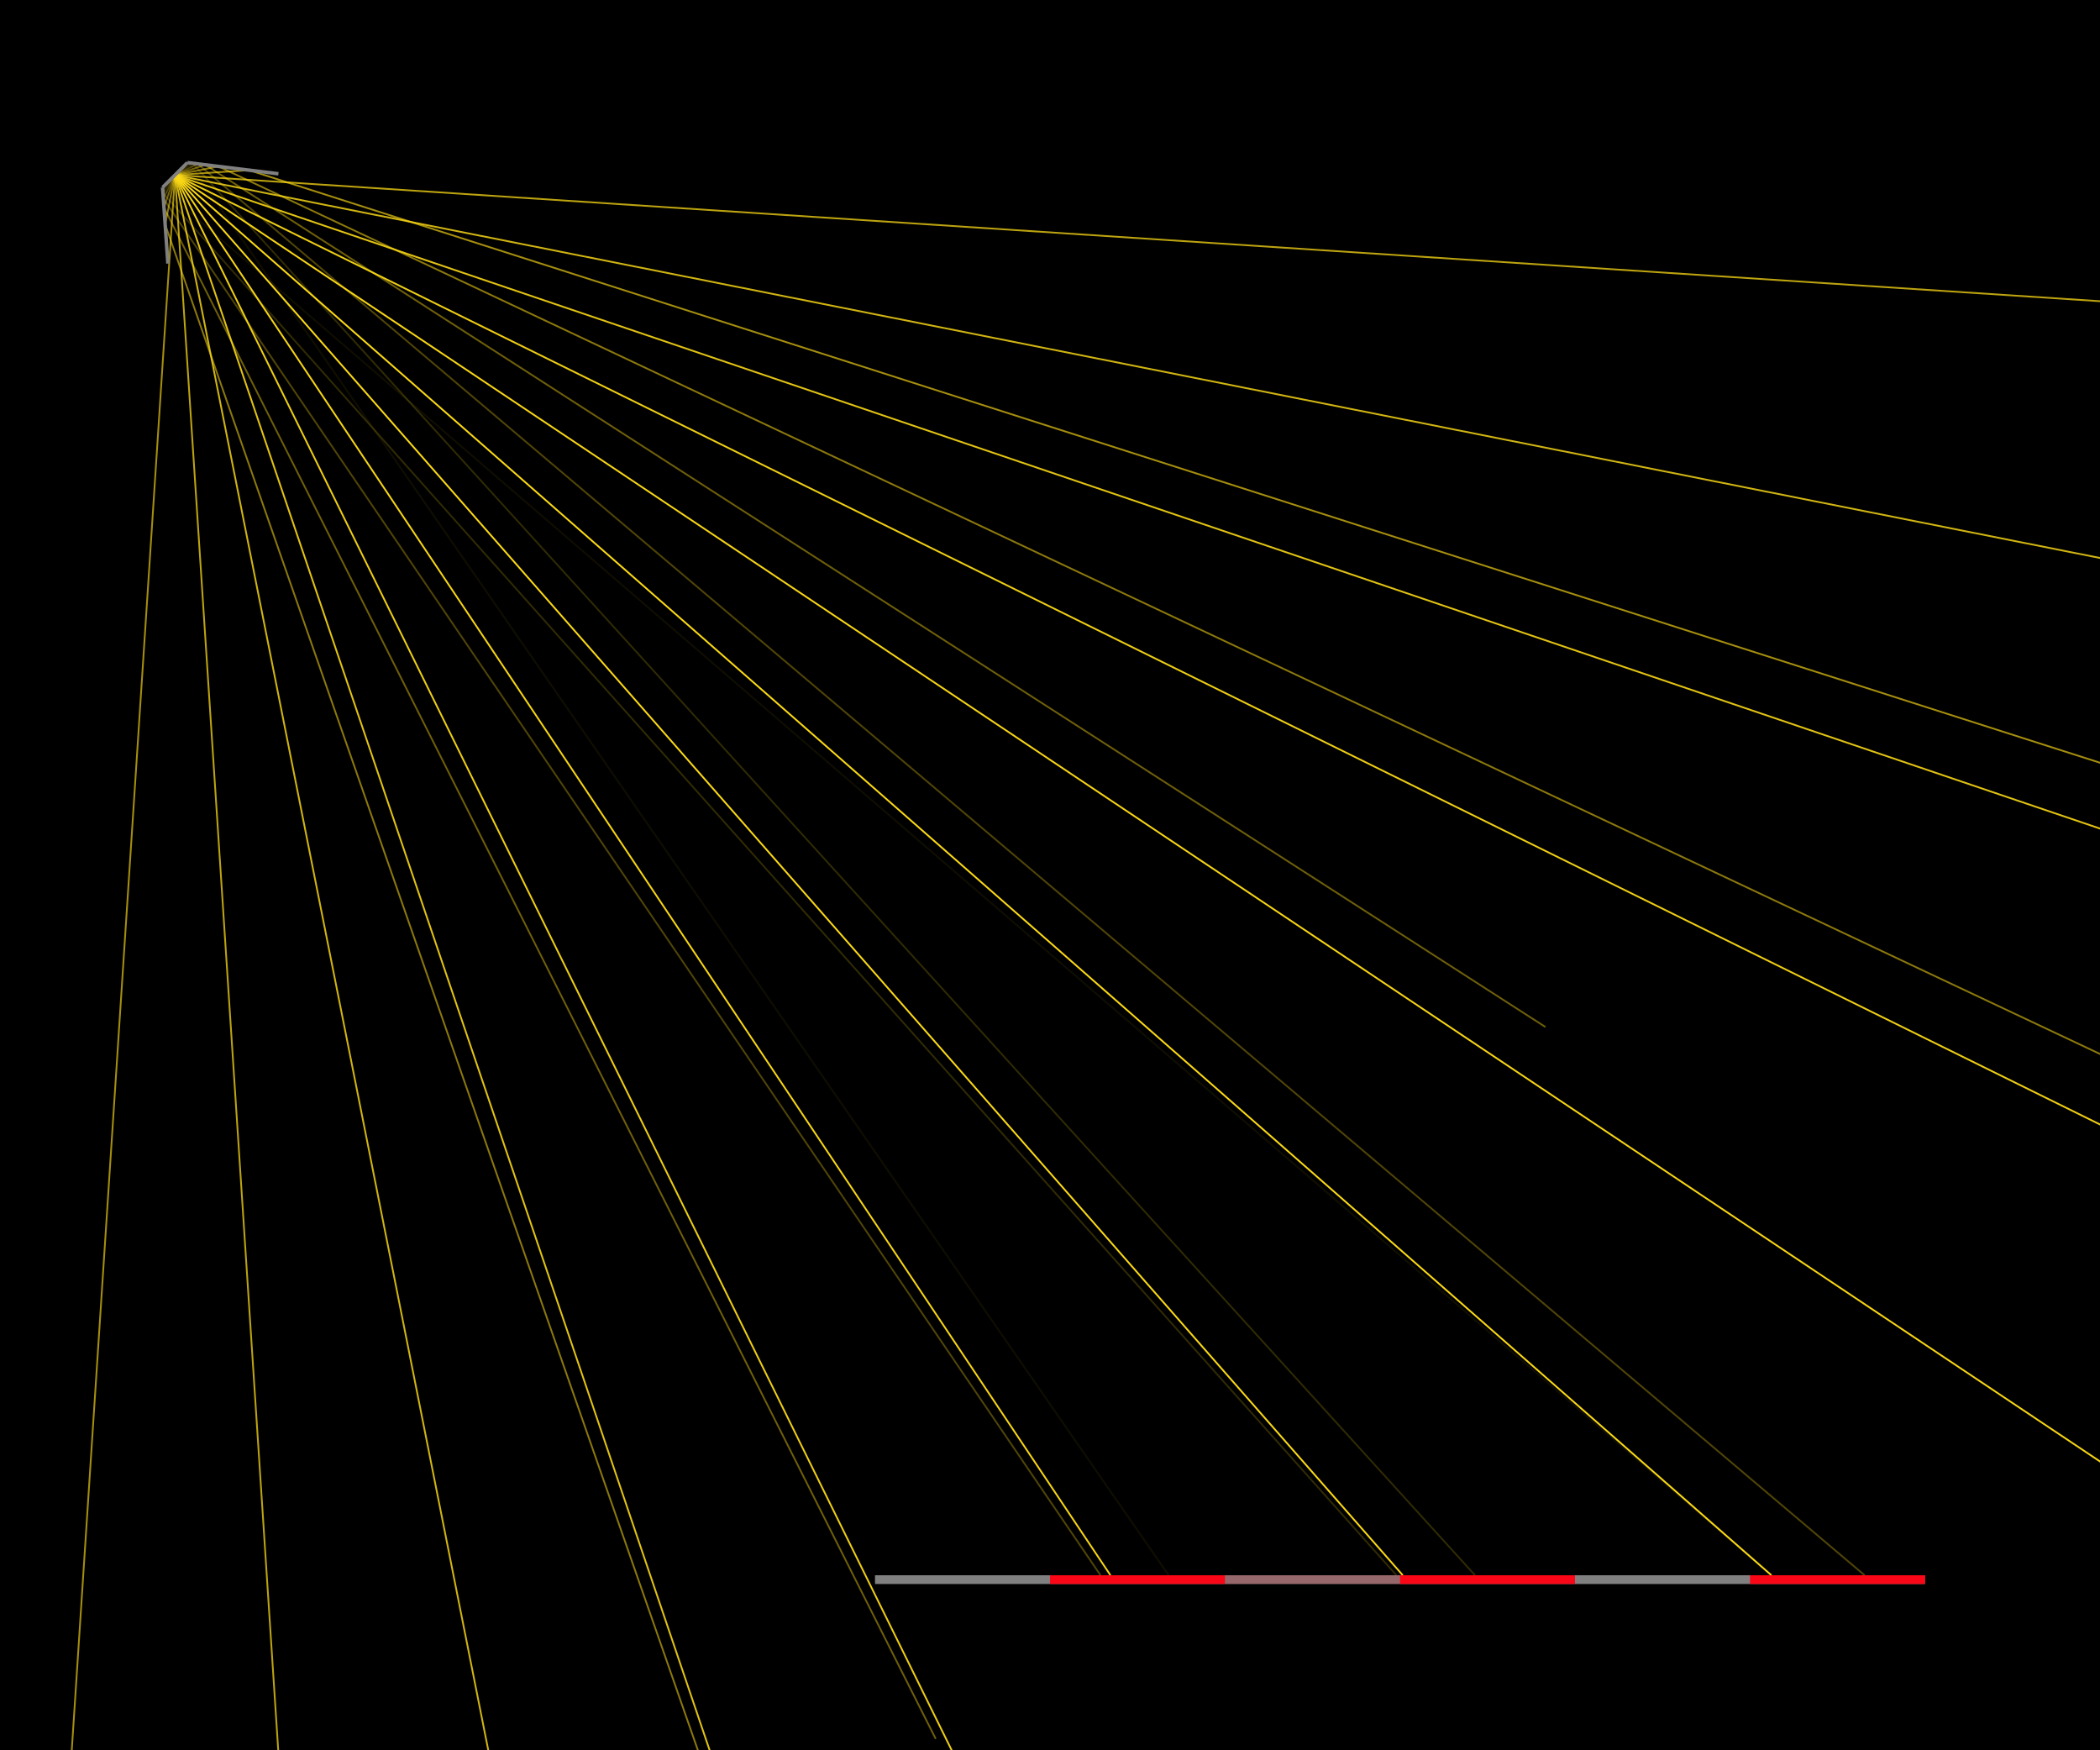 <svg width="12000" height="10000"><rect width="12000" height="10000" fill="black"/><line x1="1000.0" y1="1000.0" x2="929.645" y2="1080.224" style="stroke:rgb(250, 216, 22);stroke-opacity:0.065;stroke-width:10"/>
<line x1="929.645" y1="1080.224" x2="10120.997" y2="9000.0" style="stroke:rgb(250, 216, 22);stroke-opacity:0.065;stroke-width:10"/>
<line x1="1000.0" y1="1000.0" x2="931.232" y2="1102.919" style="stroke:rgb(250, 216, 22);stroke-opacity:0.195;stroke-width:10"/>
<line x1="931.232" y1="1102.919" x2="7979.647" y2="9000.0" style="stroke:rgb(250, 216, 22);stroke-opacity:0.195;stroke-width:10"/>
<line x1="1000.0" y1="1000.0" x2="933.469" y2="1134.911" style="stroke:rgb(250, 216, 22);stroke-opacity:0.321;stroke-width:10"/>
<line x1="933.469" y1="1134.911" x2="6288.617" y2="9000.0" style="stroke:rgb(250, 216, 22);stroke-opacity:0.321;stroke-width:10"/>
<line x1="1000.0" y1="1000.0" x2="937.011" y2="1185.56" style="stroke:rgb(250, 216, 22);stroke-opacity:0.442;stroke-width:10"/>
<line x1="937.011" y1="1185.56" x2="5347.068" y2="9934.954" style="stroke:rgb(250, 216, 22);stroke-opacity:0.442;stroke-width:10"/>
<line x1="1000.0" y1="1000.0" x2="943.794" y2="1282.566" style="stroke:rgb(250, 216, 22);stroke-opacity:0.556;stroke-width:10"/>
<line x1="943.794" y1="1282.566" x2="5693.017" y2="14882.252" style="stroke:rgb(250, 216, 22);stroke-opacity:0.556;stroke-width:10"/>
<line x1="1000.0" y1="1000.0" x2="-31701.565" y2="499929.462" style="stroke:rgb(250, 216, 22);stroke-opacity:0.659;stroke-width:10"/>
<line x1="1000.0" y1="1000.0" x2="33701.565" y2="499929.462" style="stroke:rgb(250, 216, 22);stroke-opacity:0.752;stroke-width:10"/>
<line x1="1000.0" y1="1000.0" x2="98545.161" y2="491392.64" style="stroke:rgb(250, 216, 22);stroke-opacity:0.831;stroke-width:10"/>
<line x1="1000.0" y1="1000.0" x2="161719.733" y2="474465.065" style="stroke:rgb(250, 216, 22);stroke-opacity:0.897;stroke-width:10"/>
<line x1="1000.0" y1="1000.0" x2="222144.345" y2="449436.371" style="stroke:rgb(250, 216, 22);stroke-opacity:0.947;stroke-width:10"/>
<line x1="1000.0" y1="1000.0" x2="6345.429" y2="9000.0" style="stroke:rgb(250, 216, 22);stroke-opacity:0.981;stroke-width:10"/>
<line x1="1000.0" y1="1000.0" x2="8015.812" y2="9000.0" style="stroke:rgb(250, 216, 22);stroke-opacity:0.998;stroke-width:10"/>
<line x1="1000.0" y1="1000.0" x2="10122.252" y2="9000.0" style="stroke:rgb(250, 216, 22);stroke-opacity:0.998;stroke-width:10"/>
<line x1="1000.0" y1="1000.0" x2="416734.806" y2="278785.117" style="stroke:rgb(250, 216, 22);stroke-opacity:0.981;stroke-width:10"/>
<line x1="1000.0" y1="1000.0" x2="449436.371" y2="222144.345" style="stroke:rgb(250, 216, 22);stroke-opacity:0.947;stroke-width:10"/>
<line x1="1000.0" y1="1000.0" x2="474465.065" y2="161719.733" style="stroke:rgb(250, 216, 22);stroke-opacity:0.897;stroke-width:10"/>
<line x1="1000.0" y1="1000.0" x2="491392.64" y2="98545.161" style="stroke:rgb(250, 216, 22);stroke-opacity:0.831;stroke-width:10"/>
<line x1="1000.0" y1="1000.0" x2="499929.462" y2="33701.565" style="stroke:rgb(250, 216, 22);stroke-opacity:0.752;stroke-width:10"/>
<line x1="1000.0" y1="1000.0" x2="1423.292" y2="972.256" style="stroke:rgb(250, 216, 22);stroke-opacity:0.659;stroke-width:10"/>
<line x1="1423.292" y1="972.256" x2="21623.608" y2="7438.428" style="stroke:rgb(250, 216, 22);stroke-opacity:0.659;stroke-width:10"/>
<line x1="1000.0" y1="1000.0" x2="1247.804" y2="950.709" style="stroke:rgb(250, 216, 22);stroke-opacity:0.556;stroke-width:10"/>
<line x1="1247.804" y1="950.709" x2="12673.718" y2="6339.52" style="stroke:rgb(250, 216, 22);stroke-opacity:0.556;stroke-width:10"/>
<line x1="1000.0" y1="1000.0" x2="1172.46" y2="941.458" style="stroke:rgb(250, 216, 22);stroke-opacity:0.442;stroke-width:10"/>
<line x1="1172.46" y1="941.458" x2="8831.187" y2="5867.716" style="stroke:rgb(250, 216, 22);stroke-opacity:0.442;stroke-width:10"/>
<line x1="1000.0" y1="1000.0" x2="1129.427" y2="936.174" style="stroke:rgb(250, 216, 22);stroke-opacity:0.321;stroke-width:10"/>
<line x1="1129.427" y1="936.174" x2="10654.803" y2="9000.0" style="stroke:rgb(250, 216, 22);stroke-opacity:0.321;stroke-width:10"/>
<line x1="1000.0" y1="1000.0" x2="1100.786" y2="932.657" style="stroke:rgb(250, 216, 22);stroke-opacity:0.195;stroke-width:10"/>
<line x1="1100.786" y1="932.657" x2="8428.644" y2="9000.0" style="stroke:rgb(250, 216, 22);stroke-opacity:0.195;stroke-width:10"/>
<line x1="1000.0" y1="1000.0" x2="1079.737" y2="930.073" style="stroke:rgb(250, 216, 22);stroke-opacity:0.065;stroke-width:10"/>
<line x1="1079.737" y1="930.073" x2="6678.045" y2="9000.0" style="stroke:rgb(250, 216, 22);stroke-opacity:0.065;stroke-width:10"/>
<rect x="5000" y="9000" width="6000" height="50" fill="gray"/><rect x="5000" y="9000" width="1000.0" height="50" style="fill:rgb(250, 6, 22);fill-opacity:0;"/><rect x="6000.0" y="9000" width="1000.0" height="50" style="fill:rgb(250, 6, 22);fill-opacity:1.368;"/><rect x="7000.0" y="9000" width="1000.0" height="50" style="fill:rgb(250, 6, 22);fill-opacity:0.195;"/><rect x="8000.0" y="9000" width="1000.0" height="50" style="fill:rgb(250, 6, 22);fill-opacity:1.193;"/><rect x="9000.0" y="9000" width="1000.0" height="50" style="fill:rgb(250, 6, 22);fill-opacity:0;"/><rect x="10000.0" y="9000" width="1000.0" height="50" style="fill:rgb(250, 6, 22);fill-opacity:1.385;"/><line x1="929" y1="1071" x2="1071" y2="929" style="stroke:gray;stroke-width:20"/><line x1="1071" y1="929" x2="1590.984" y2="992.846" style="stroke:gray;stroke-width:20"/><line x1="929" y1="1071" x2="959.426" y2="1506.11" style="stroke:gray;stroke-width:20"/></svg>
